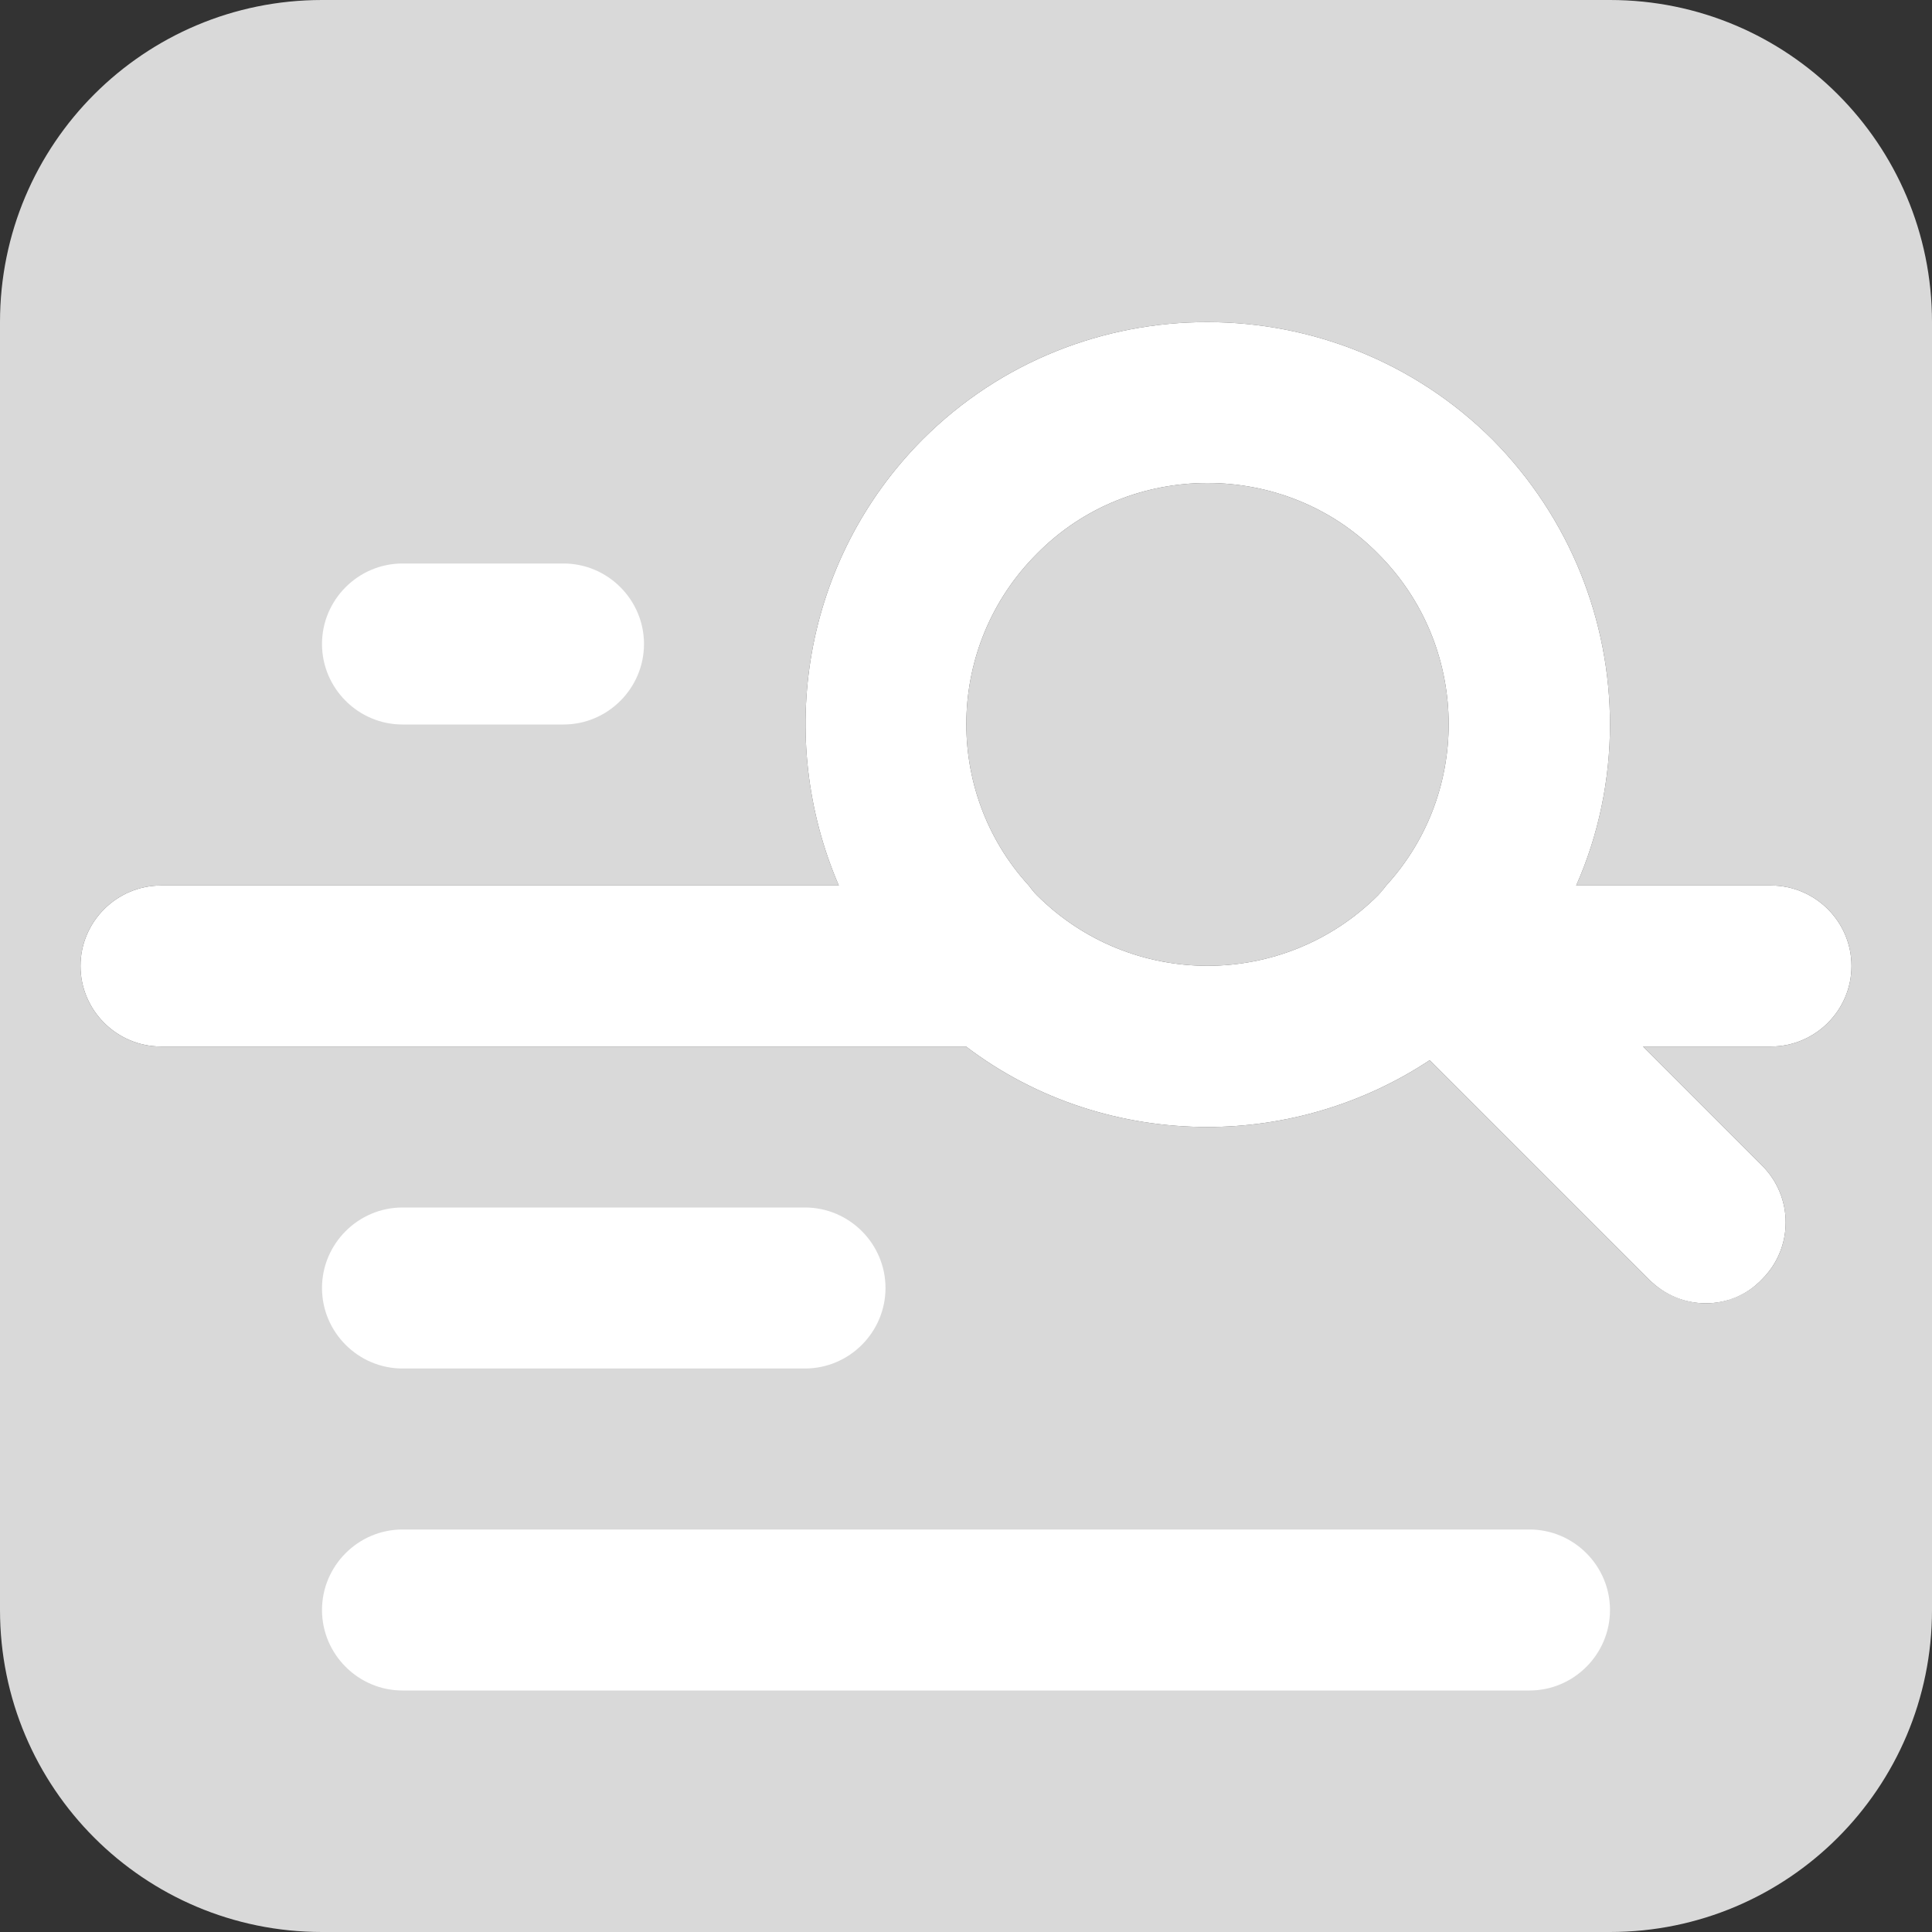 <svg width="24" height="24" viewBox="0 0 24 24" fill="none" xmlns="http://www.w3.org/2000/svg">
<rect x="0" y="0" width="24" height="24" fill="#333333" stroke="none"/>
<g clip-path="url(#clip0_107_825)">
<path d="M17.12 6.88C18.25 8.01 18.29 9.83 17.22 11C17.19 11.04 17.16 11.08 17.12 11.12C15.95 12.29 14.05 12.29 12.88 11.12C12.84 11.08 12.81 11.04 12.78 11C11.71 9.83 11.75 8.01 12.88 6.88C13.46 6.29 14.23 6 15 6C15.77 6 16.54 6.29 17.12 6.88Z" fill="#D9D9D9"/>
<path d="M20 0H4C1.79 0 0 1.79 0 4V20C0 22.21 1.79 24 4 24H20C22.21 24 24 22.21 24 20V4C24 1.79 22.21 0 20 0ZM22 13H20.41L21.89 14.48C22.28 14.87 22.28 15.5 21.89 15.89C21.7 16.09 21.44 16.19 21.19 16.19C20.94 16.19 20.68 16.09 20.48 15.89L17.76 13.17C16.93 13.72 15.96 14 15 14C13.94 14 12.88 13.67 12 13H2C1.45 13 1 12.55 1 12C1 11.45 1.45 11 2 11H10.42C9.63 9.17 9.97 6.96 11.46 5.46C13.41 3.51 16.59 3.52 18.54 5.46C19.51 6.44 20 7.72 20 9C20 9.68 19.86 10.37 19.58 11H22C22.55 11 23 11.45 23 12C23 12.55 22.55 13 22 13Z" fill="#D9D9D9"/>
<path d="M23 12C23 11.45 22.55 11 22 11H19.58C19.86 10.37 20 9.68 20 9C20 7.72 19.51 6.44 18.54 5.46C16.59 3.52 13.41 3.51 11.46 5.46C9.97 6.96 9.63 9.17 10.42 11H2C1.45 11 1 11.45 1 12C1 12.55 1.45 13 2 13H12C12.88 13.67 13.94 14 15 14C15.96 14 16.93 13.72 17.76 13.17L20.48 15.89C20.68 16.09 20.93 16.19 21.19 16.19C21.45 16.19 21.7 16.09 21.89 15.89C22.28 15.5 22.28 14.87 21.89 14.48L20.41 13H22C22.55 13 23 12.55 23 12ZM17.22 11C17.22 11 17.16 11.08 17.12 11.12C15.95 12.29 14.05 12.29 12.88 11.12C12.84 11.08 12.81 11.04 12.78 11C11.71 9.83 11.75 8.01 12.88 6.88C13.46 6.29 14.23 6 15 6C15.77 6 16.54 6.29 17.12 6.88C18.25 8.01 18.29 9.83 17.22 11Z" fill="white"/>
<path d="M7 9H5C4.45 9 4 8.55 4 8C4 7.45 4.45 7 5 7H7C7.55 7 8 7.45 8 8C8 8.55 7.55 9 7 9Z" fill="white"/>
<path d="M10 17H5C4.45 17 4 16.55 4 16C4 15.45 4.45 15 5 15H10C10.55 15 11 15.45 11 16C11 16.55 10.55 17 10 17Z" fill="white"/>
<path d="M19 21H5C4.45 21 4 20.55 4 20C4 19.45 4.45 19 5 19H19C19.55 19 20 19.45 20 20C20 20.55 19.55 21 19 21Z" fill="white"/>
</g>
<defs>
<clipPath id="clip0_107_825">
<rect width="24" height="24" fill="white"/>
</clipPath>
</defs>
</svg>
